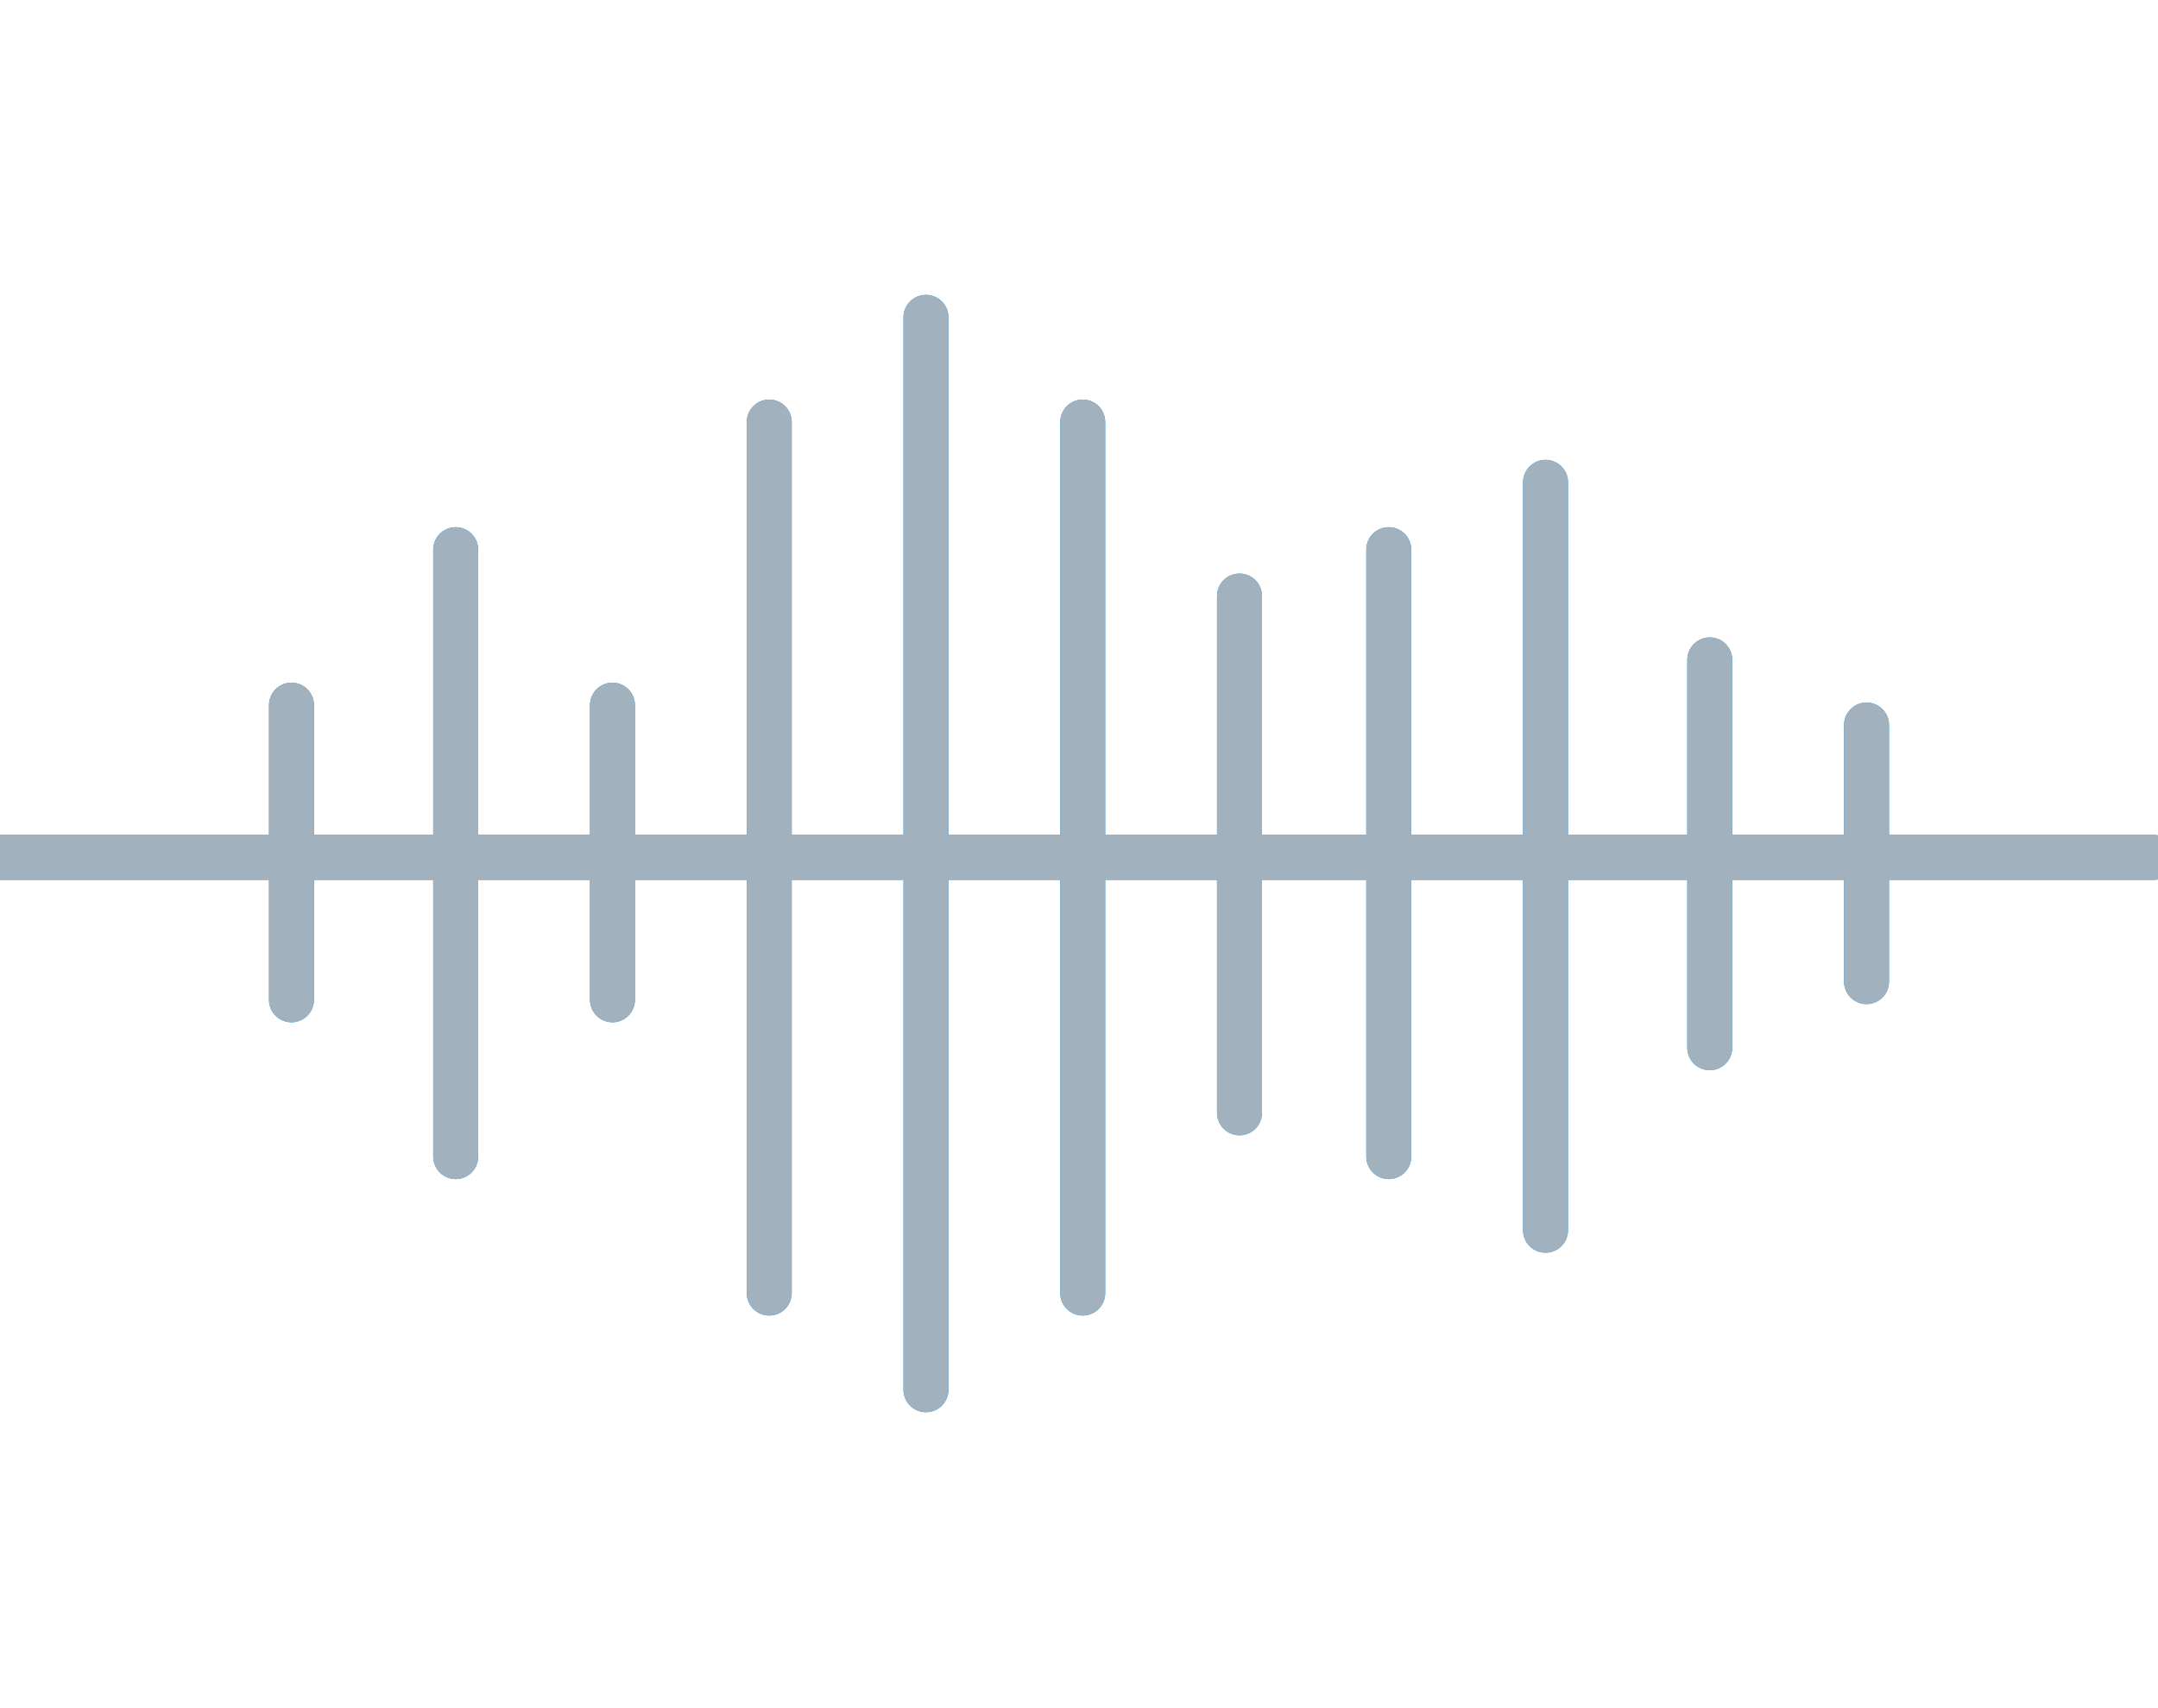 <svg xmlns="http://www.w3.org/2000/svg" width="48" height="38" viewBox="0 0 48 38">
    <g fill="none" fill-rule="evenodd" stroke-linecap="round">
        <g stroke="#0093EE">
            <path d="M0 19.074h47.902M6.483 15.687v6.555M13.623 15.687v6.555M38.03 14.68v8.628M41.517 16.129v5.709M27.57 13.26v11.496M10.136 12.228V25.73M17.11 9.389v19.377M30.89 12.228V25.73M24.083 9.389v19.377M20.596 7.06v23.857M34.377 10.73v16.638"/>
        </g>
        <path stroke="#A1B1BE" d="M0 19.074h47.902M6.483 15.687v6.555M13.623 15.687v6.555M38.03 14.68v8.628M41.517 16.129v5.709M27.57 13.26v11.496M10.136 12.228V25.73M17.11 9.389v19.377M30.89 12.228V25.73M24.083 9.389v19.377M20.596 7.06v23.857M34.377 10.73v16.638"/>
    </g>
</svg>
